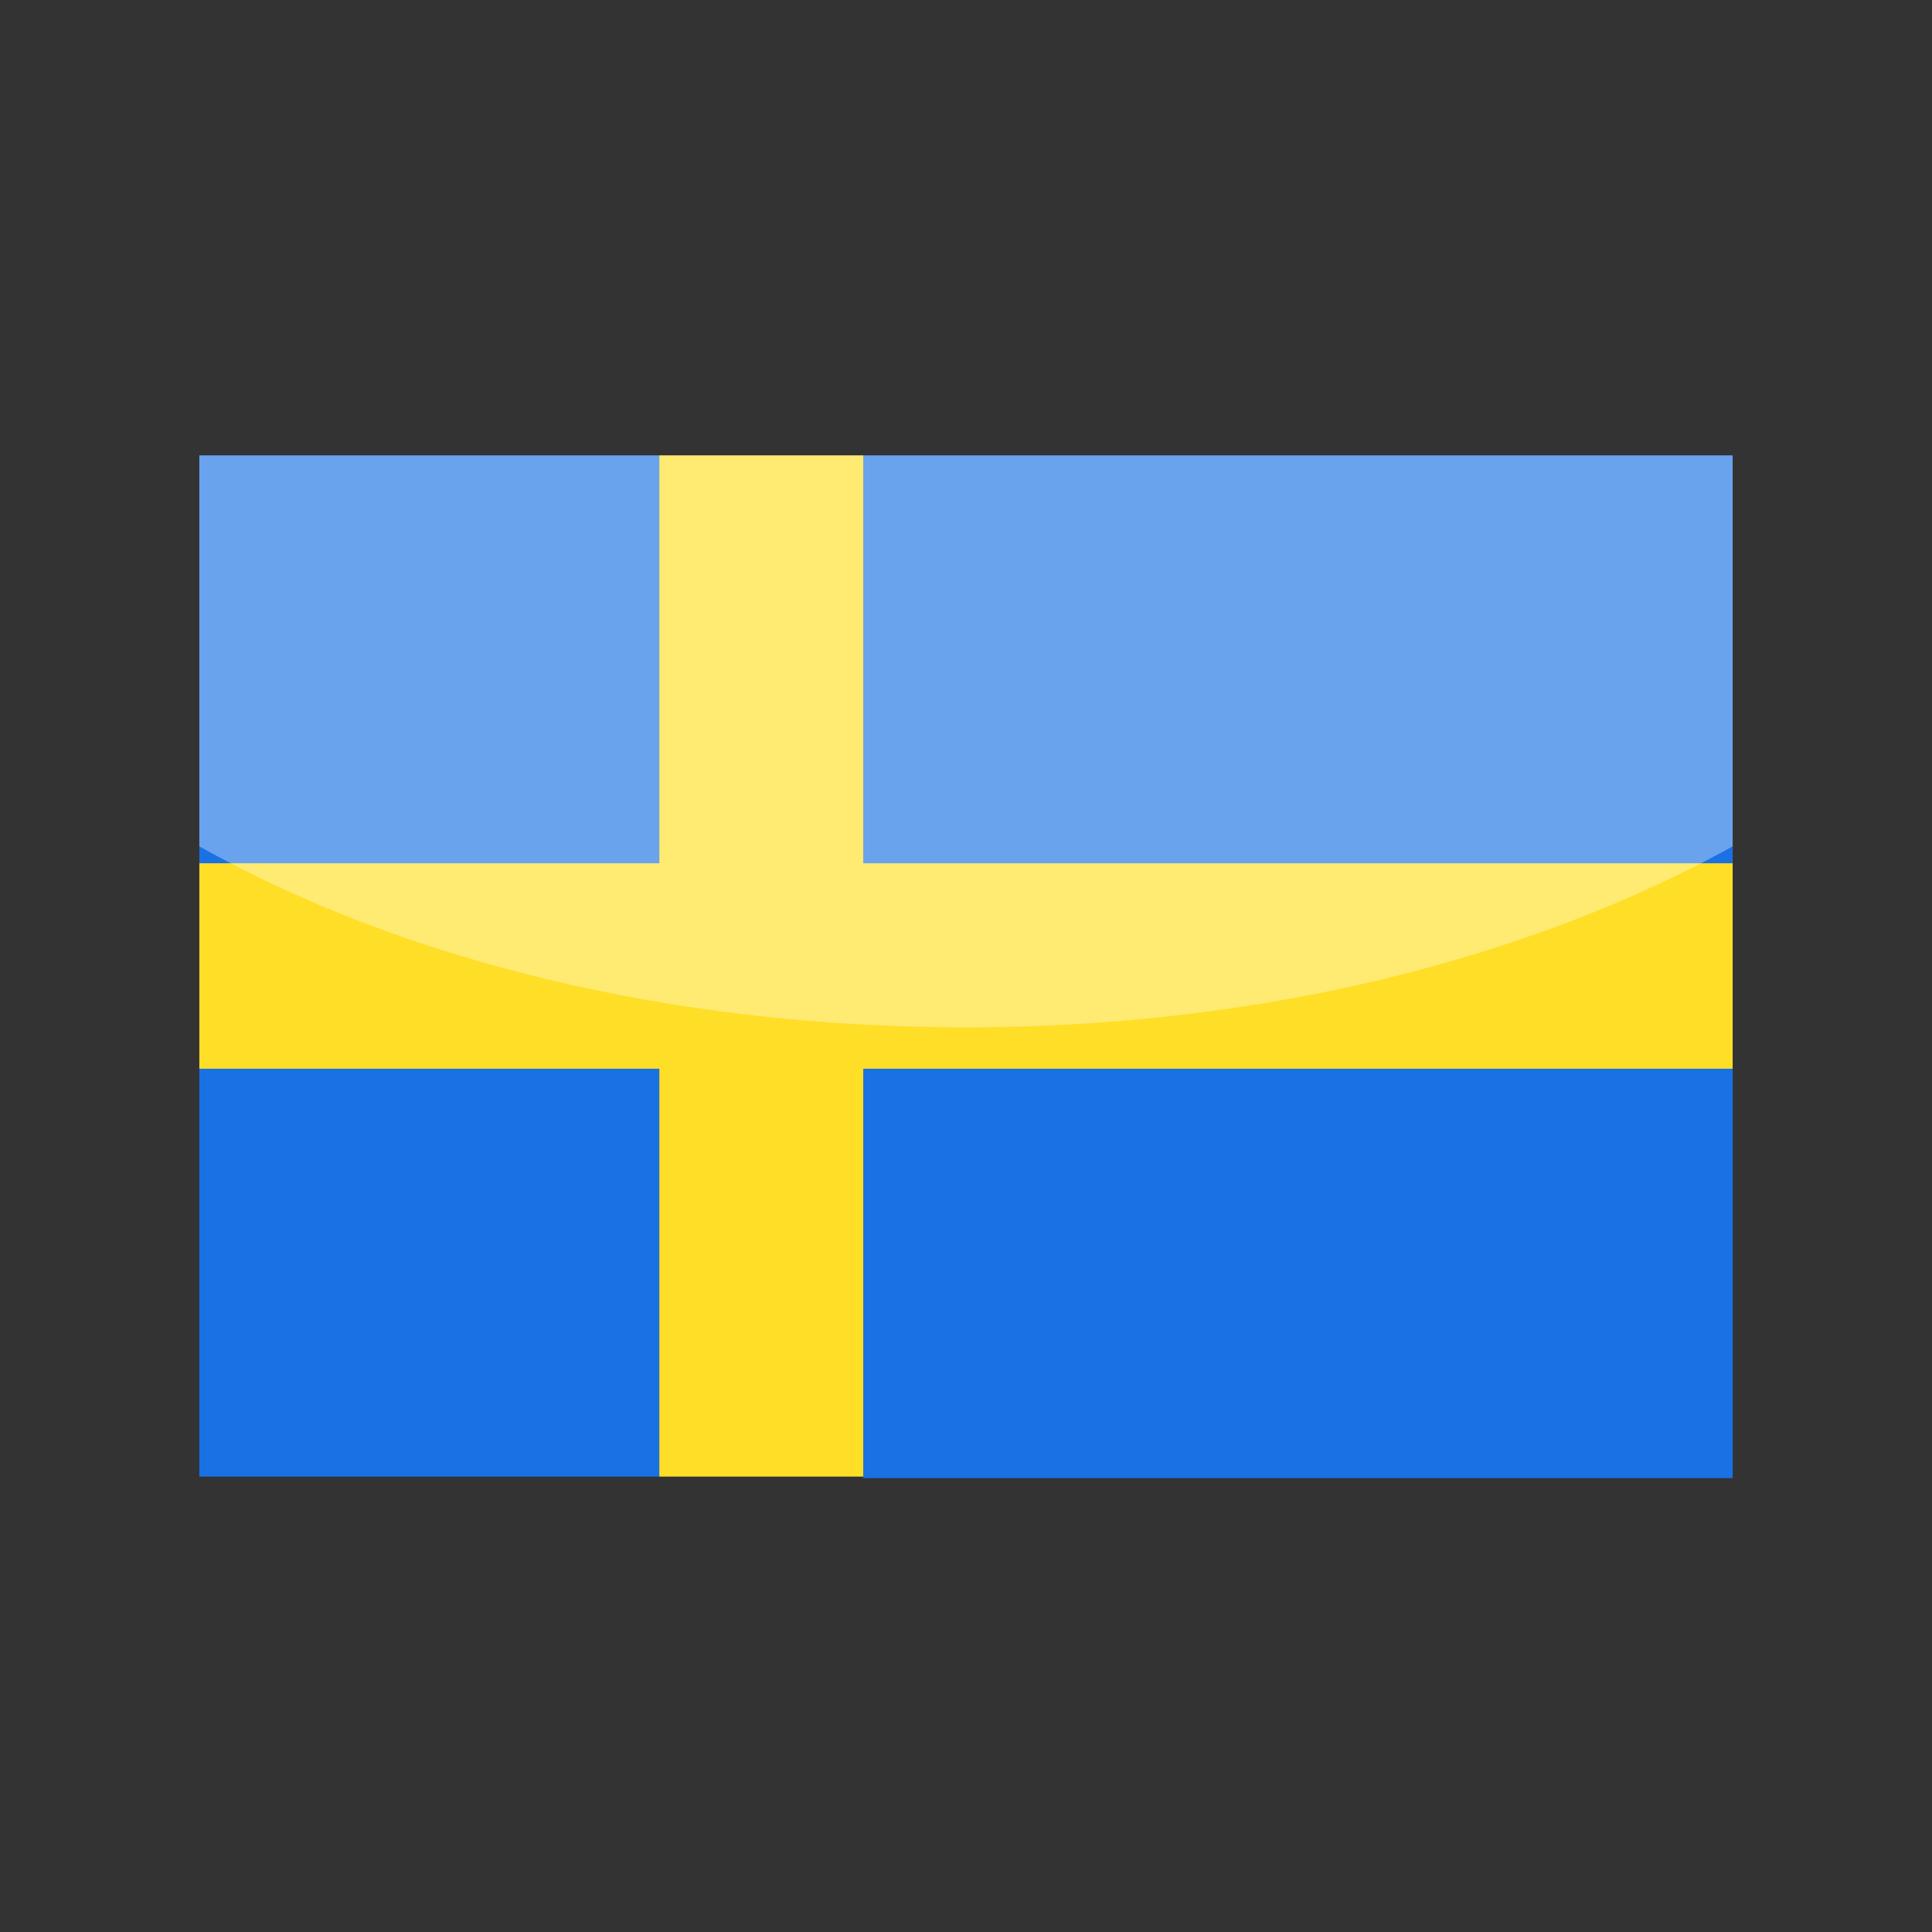 <?xml version="1.0" encoding="utf-8"?>
<!-- Generator: Adobe Illustrator 24.3.0, SVG Export Plug-In . SVG Version: 6.00 Build 0)  -->
<svg version="1.1" id="Layer_1" xmlns="http://www.w3.org/2000/svg" xmlns:xlink="http://www.w3.org/1999/xlink" x="0px" y="0px"
	 viewBox="0 0 126 126" enable-background="new 0 0 126 126" xml:space="preserve">
<rect x="0" y="0" width="126" height="126" fill="#333333" stroke="none"/>
<g>
	<g>
		<g>
			<path fill="#1971E4" d="M13,29.7h30v26.7H13V29.7L13,29.7z M56.3,29.7H113v66.7H56.3V69.7H113V56.3H56.3V29.7L56.3,29.7z
				 M43,96.3H13V69.7h30V96.3L43,96.3z"/>
			<polygon fill="#FFDE27" points="43,29.7 56.3,29.7 56.3,56.3 113,56.3 113,69.7 56.3,69.7 56.3,96.3 43,96.3 43,69.7 13,69.7 
				13,56.3 43,56.3 43,29.7 			"/>
		</g>
	</g>
	<path opacity="0.35" fill="#FFFFFF" d="M13,29.7v25.5C26.2,62.6,43.7,67,63,67c19.3,0,36.8-4.5,50-11.8V29.7H13z"/>
</g>
</svg>

